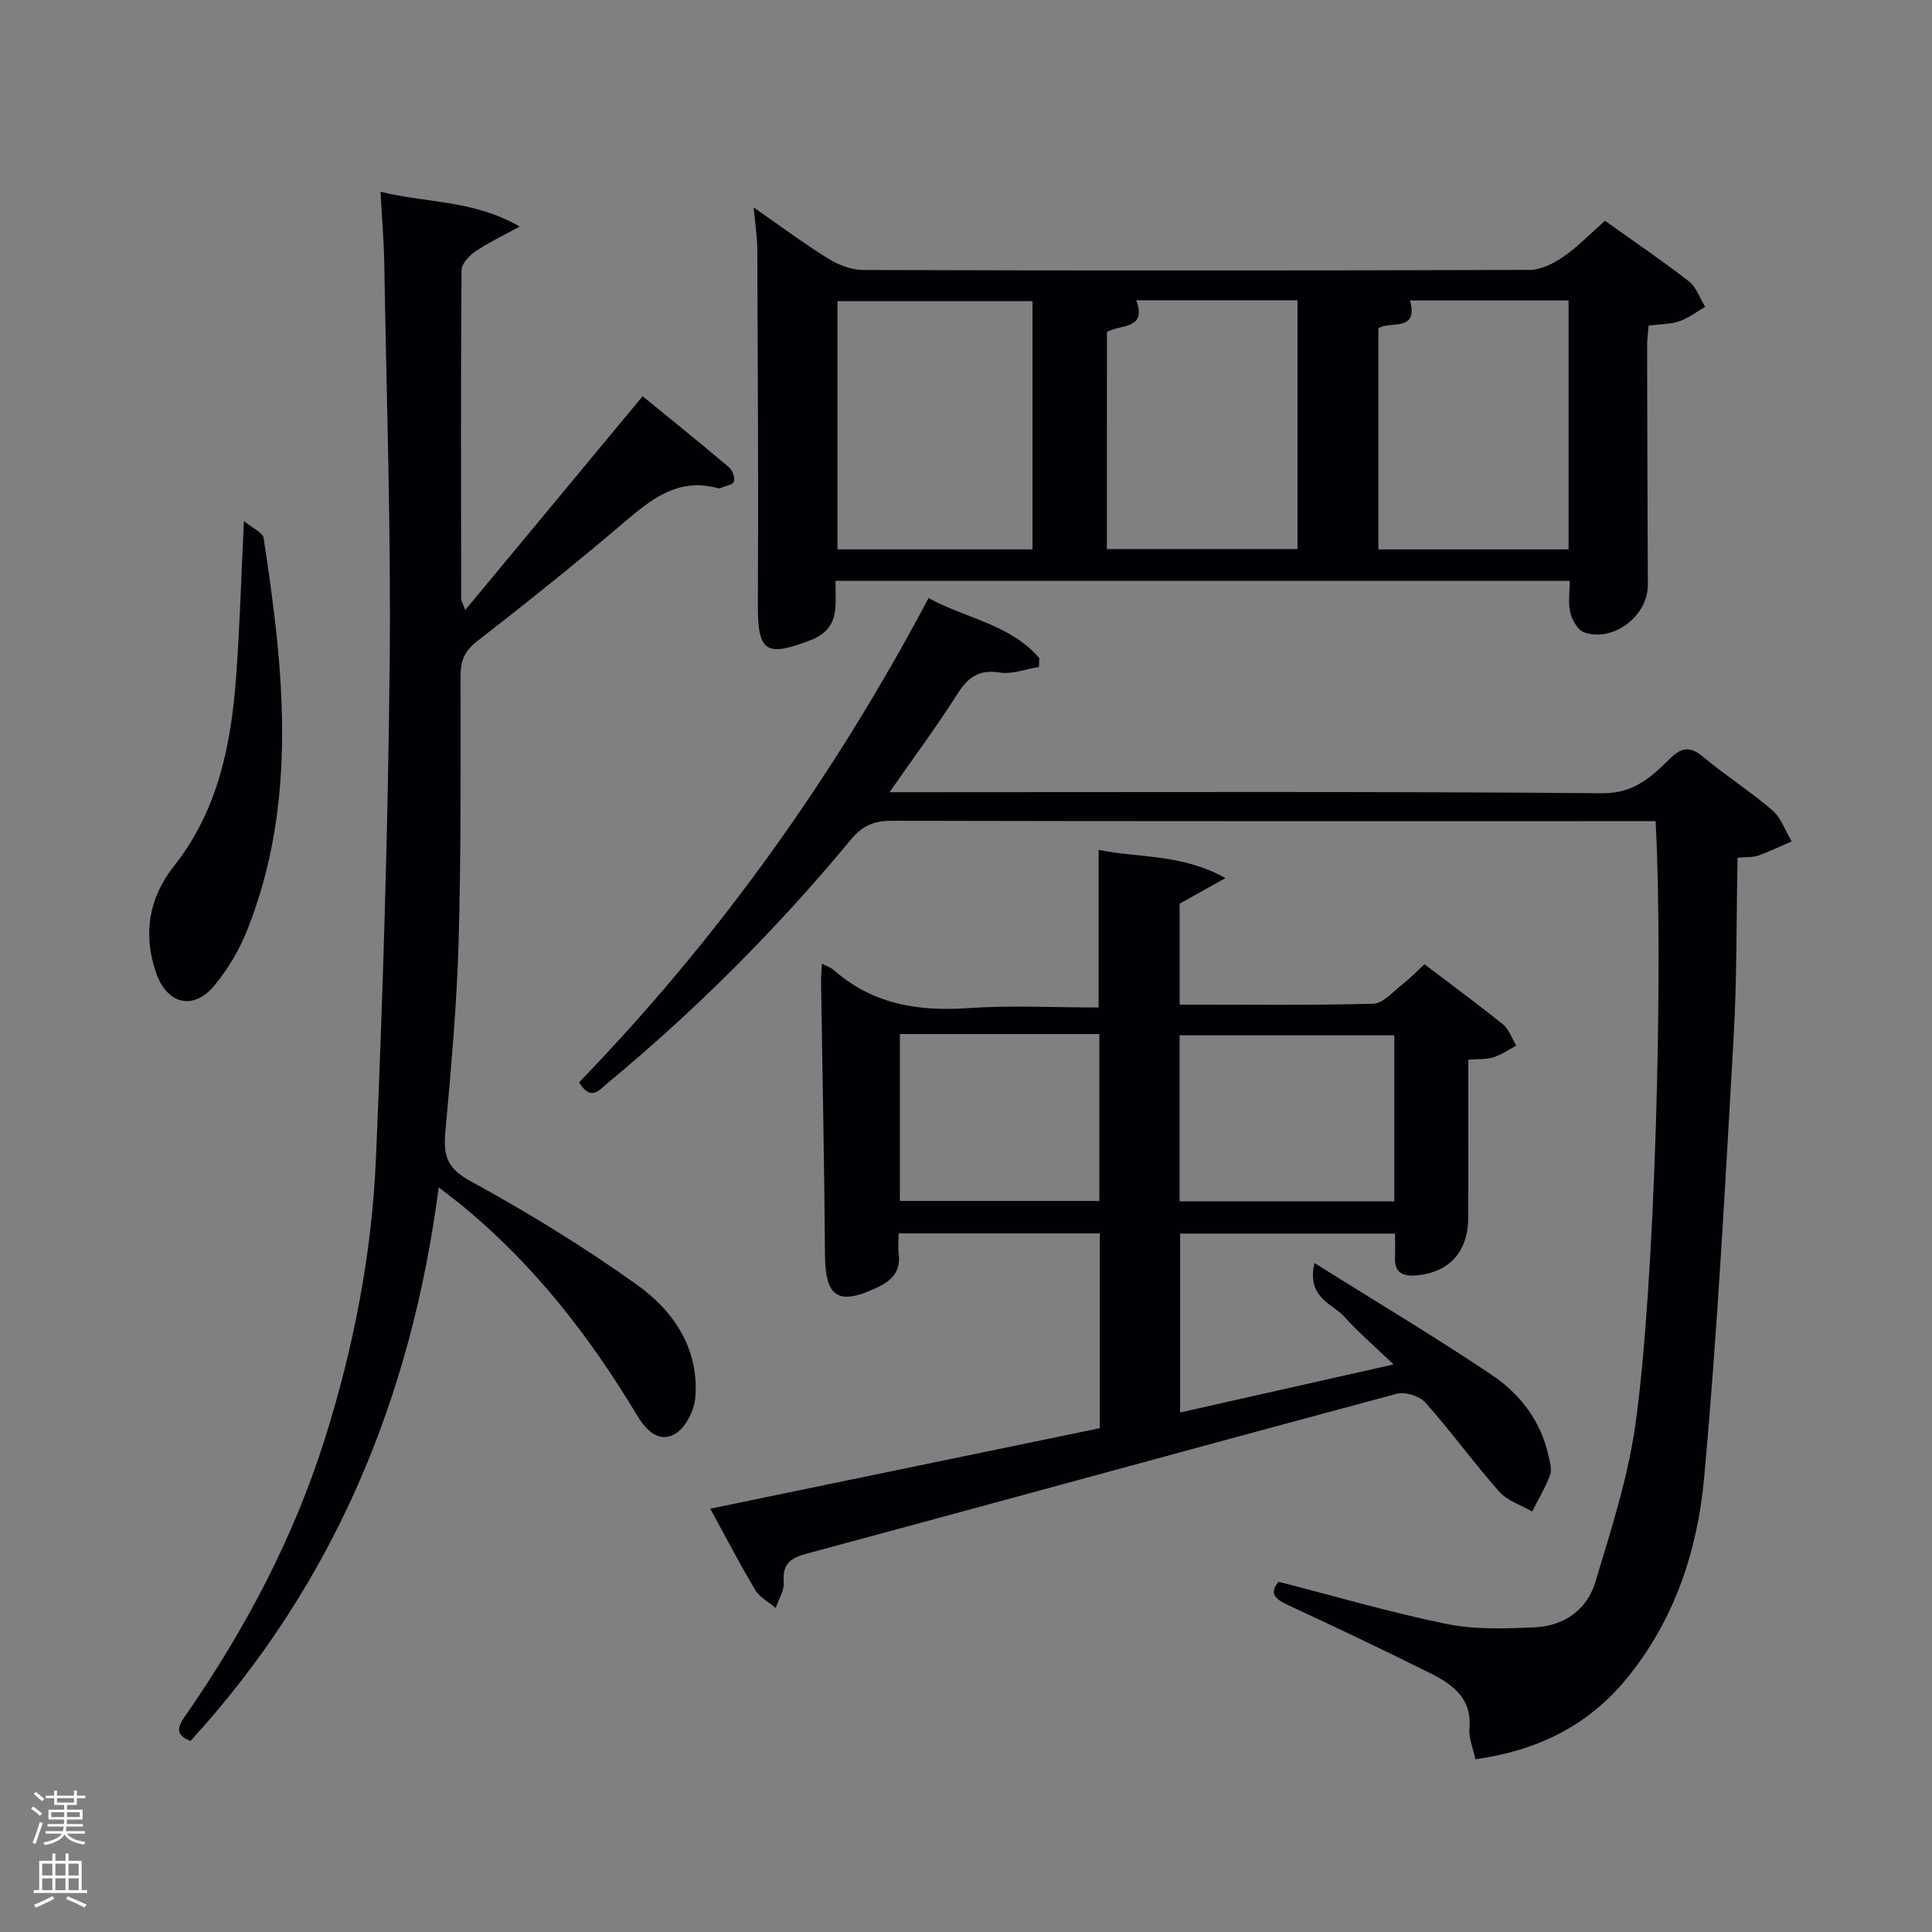 <svg enable-background="new 0 0 400 400" viewBox="0 0 400 400" xmlns="http://www.w3.org/2000/svg"><rect x="0" y="0" width="400" height="400" fill="#808080" stroke="none"/><path d="m6.44 374.46.42-.45c.65.47 1.27.95 1.85 1.44l-.45.49c-.65-.56-1.25-1.06-1.82-1.48m.93 7.33-.63-.26c.55-1.36 1.05-2.8 1.52-4.33.19.1.38.19.59.27-.46 1.29-.95 2.73-1.48 4.32m-.38-10.38.44-.42c.43.34 1.01.82 1.74 1.44l-.49.49c-.53-.51-1.09-1.01-1.69-1.51m2.5.35h1.72v-1.04h.59v1.04h3.52v-1.04h.59v1.04h1.75v.53h-1.75v1.42h-2.03v.97h3.22v2.03h-3.24c0 .35-.01.66-.03.93h3.32v.53h-3.37c-.03.27-.08.58-.15.94h3.96v.53h-3.71c.67.92 1.93 1.48 3.79 1.68-.13.24-.23.44-.29.59-2.13-.38-3.48-1.08-4.04-2.12-.43.97-1.77 1.72-4.03 2.23-.09-.19-.2-.37-.33-.55 2.1-.42 3.37-1.03 3.81-1.83h-3.36v-.53h3.58c.08-.29.13-.61.16-.94h-3.33v-.53h3.39c.02-.27.04-.58.04-.93h-3.23v-2.03h3.25v-.97h-2.07v-1.42h-1.73zm1.12 3.44v1h2.65c.01-.3.02-.44.02-.4v-.25-.35zm1.19-2h3.52v-.91h-3.52zm4.71 2h-2.63v.59c0 .15-.01.28-.01.4h2.64z" fill="#fafbfc"/><path d="m13.56 383.74h.63v1.52h2.72v6.07h1.13v.6h-11.06v-.6h1.13v-6.07h2.73v-1.52h.63v1.52h2.1v-1.52zm-2.69 8.83.38.56c-1.24.63-2.53 1.25-3.85 1.85-.1-.21-.21-.42-.34-.63 1.36-.55 2.63-1.15 3.81-1.78m-2.13-4.27h2.1v-2.45h-2.1zm0 3.04h2.1v-2.46h-2.1zm2.72-3.04h2.1v-2.45h-2.1zm0 3.04h2.1v-2.46h-2.1zm6.07 3.6c-1.41-.71-2.7-1.3-3.86-1.78l.35-.56c1.45.62 2.75 1.19 3.88 1.72zm-1.25-9.09h-2.1v2.45h2.1zm-2.09 5.49h2.1v-2.46h-2.1z" fill="#fafbfc"/><g fill="#010105"><path d="m244.24 207.99c13.52 0 26.81.17 40.08-.18 2.03-.05 4.06-2.47 5.97-3.96 1.56-1.21 2.94-2.65 4.63-4.21 5.5 4.18 10.98 8.19 16.25 12.45 1.27 1.03 1.85 2.91 2.75 4.4-1.57.83-3.06 1.88-4.73 2.42-1.38.45-2.96.31-5.19.49v15.78c0 5.67.02 11.33-.01 17-.04 6.98-3.97 11.29-10.75 11.88-2.8.24-4.58-.56-4.42-3.77.07-1.49.01-2.99.01-4.89-14.73 0-29.44 0-44.5 0v37.04c14.41-3.25 28.66-6.45 44.2-9.95-3.97-3.8-7.33-6.67-10.26-9.93-2.45-2.72-7.79-3.85-6.12-11.06 12.94 8.11 25.04 15.34 36.73 23.18 5.86 3.93 10.17 9.56 11.73 16.78.28 1.29.75 2.8.33 3.91-.99 2.62-2.46 5.07-3.73 7.58-2.31-1.35-5.15-2.24-6.84-4.15-5.28-5.97-9.97-12.47-15.27-18.43-1.2-1.35-4.2-2.27-5.94-1.8-40.71 10.92-81.35 22.11-122.04 33.07-3.45.93-5.16 2.1-4.85 5.94.14 1.72-1.07 3.55-1.66 5.33-1.44-1.22-3.31-2.17-4.23-3.7-3.23-5.4-6.12-10.99-9.33-16.85 27.22-5.63 53.81-11.12 80.65-16.67 0-13.43 0-26.7 0-40.33-13.68 0-27.4 0-41.66 0 0 1.43-.15 2.88.03 4.29.47 3.63-1.5 5.52-4.47 6.92-8.1 3.83-10.74 2.02-10.8-6.81-.13-18.8-.53-37.61-.81-56.41-.02-1.11.11-2.23.19-3.82 1.08.56 1.88.8 2.44 1.3 8.02 7.08 17.43 8.61 27.81 7.89 8.93-.61 17.93-.13 27.03-.13 0-10.99 0-21.52 0-32.65 8.17 1.76 17.01.72 26.26 5.86-3.92 2.19-6.56 3.66-9.49 5.29.01 6.58.01 13.5.01 20.9zm-.02 40.74h44.46c0-11.64 0-23.01 0-34.38-15.02 0-29.72 0-44.46 0zm-57.91-34.64v34.56h41.3c0-11.73 0-23.1 0-34.56-13.86 0-27.33 0-41.3 0z"/><path d="m264.71 327.49c11.78 3.01 23.24 6.38 34.9 8.75 5.89 1.19 12.17.95 18.24.67 5.96-.28 10.72-3.63 12.43-9.3 3.24-10.75 6.75-21.59 8.31-32.65 4.09-28.97 5.82-94.43 4.19-124.95-1.69 0-3.43 0-5.18 0-50.99 0-101.99.04-152.98-.08-3.68-.01-6.08 1.03-8.44 3.88-15.22 18.39-32.02 35.23-50.42 50.46-1.71 1.41-3.39 3.82-5.87-.18 28.68-29.64 52.63-63.02 72.36-100.27 7.68 4.24 16.88 5.39 22.92 12.43-.02.61-.04 1.22-.06 1.83-2.72.44-5.55 1.57-8.13 1.16-4.36-.69-6.6 1.02-8.81 4.5-4.24 6.69-8.97 13.06-14 20.28h6.11c47.16 0 94.32-.18 141.48.21 6.55.05 10.13-3.38 13.92-7.1 2.6-2.56 4.32-2.64 7.06-.34 4.59 3.84 9.68 7.07 14.2 10.97 1.83 1.58 2.7 4.26 4.01 6.44-2.31 1-4.58 2.1-6.94 2.95-1.04.37-2.26.25-4.27.43-.25 12.56-.11 25-.82 37.39-1.75 30.36-3.34 60.75-6.1 91.02-1.38 15.11-6.18 29.6-16.19 41.72-8.04 9.74-18.54 14.76-31.16 16.53-.47-2.26-1.42-4.36-1.24-6.37.54-6.18-3.4-9.1-7.97-11.38-9.81-4.89-19.72-9.61-29.67-14.22-2.69-1.26-3.86-2.44-1.88-4.78z"/><path d="m156.04 42.94c5.59 3.89 10.36 7.46 15.41 10.59 2.12 1.31 4.82 2.36 7.27 2.37 45.99.14 91.97.14 137.96-.02 2.36-.01 4.98-1.33 7-2.73 2.99-2.06 5.54-4.74 8.61-7.44 5.89 4.2 11.78 8.19 17.38 12.54 1.55 1.21 2.27 3.49 3.37 5.28-1.77 1.02-3.44 2.33-5.34 2.98-1.84.63-3.92.58-6.38.9-.1 1.33-.3 2.75-.3 4.18.03 16.49.06 32.99.15 49.48.03 6.4-7.05 11.93-13.18 9.86-1.3-.44-2.49-2.51-2.87-4.05-.49-2.01-.12-4.23-.12-6.62-50.81 0-101.2 0-152.02 0 0 2.03.11 3.83-.02 5.61-.25 3.25-1.81 5.38-5.04 6.63-9.46 3.67-11.06 2.46-11.01-7.52.13-24.49-.02-48.98-.12-73.47-.02-2.46-.42-4.92-.75-8.57zm57.73 19.41c-13.75 0-27.13 0-40.38 0v51.39h40.38c0-17.18 0-34.1 0-51.39zm110.99-.15c-11.1 0-21.86 0-32.84 0 1.84 6.68-4.22 4.16-6.54 5.77v45.78h39.38c0-17.16 0-34.08 0-51.55zm-95.59 51.48h39.46c0-17.37 0-34.41 0-51.52-11.32 0-22.27 0-33.39 0 2.31 6.22-3.39 4.92-6.06 6.59-.01 14.84-.01 29.64-.01 44.93z"/><path d="m78.78 39.69c9.56 2.41 19.1 1.63 28.82 7.21-3.82 2.1-6.7 3.44-9.27 5.22-1.26.87-2.78 2.54-2.78 3.86-.16 22.66-.1 45.32-.07 67.98 0 .44.31.88.84 2.34 12.35-14.89 24.3-29.29 36.73-44.27 5.89 4.81 11.93 9.68 17.84 14.69.74.62 1.35 2.2 1.06 2.99-.26.7-1.83.93-2.83 1.35-.14.06-.34.05-.5.01-8.33-2.28-13.9 2.38-19.69 7.31-9.88 8.42-20.04 16.52-30.29 24.49-2.59 2.02-3.29 4.14-3.29 7.2-.01 18.32.13 36.66-.4 54.97-.38 13.11-1.56 26.21-2.74 39.28-.43 4.74.21 7.49 5.07 10.14 11.92 6.52 23.58 13.67 34.63 21.56 7.6 5.43 12.88 13.28 12.04 23.37-.22 2.68-2.03 6.26-4.21 7.5-3.46 1.97-6.1-.94-7.94-4.01-9.65-16.1-21.05-30.75-35.55-42.81-1.51-1.26-3.1-2.43-5.42-4.24-5.71 43.86-21.84 82.31-51.4 114.63-3.77-1.49-2.24-3.52-.7-5.74 12.15-17.61 22.06-36.34 28.52-56.81 5.98-18.94 9.75-38.38 10.59-58.16 1.45-34.07 2.49-68.17 2.84-102.26.29-27.62-.66-55.26-1.12-82.89-.08-4.79-.49-9.56-.78-14.91z"/><path d="m50.5 107.88c1.85 1.53 3.91 2.37 4.08 3.5 4.17 27.25 7.17 54.53-3.37 81.13-1.63 4.11-4.01 8.11-6.81 11.52-4.34 5.27-9.81 3.89-12.06-2.55-2.82-8.05-1.5-15.61 3.64-22.11 9.13-11.54 11.85-25.07 12.9-39.14.76-10.26 1.05-20.56 1.62-32.35z"/></g></svg>